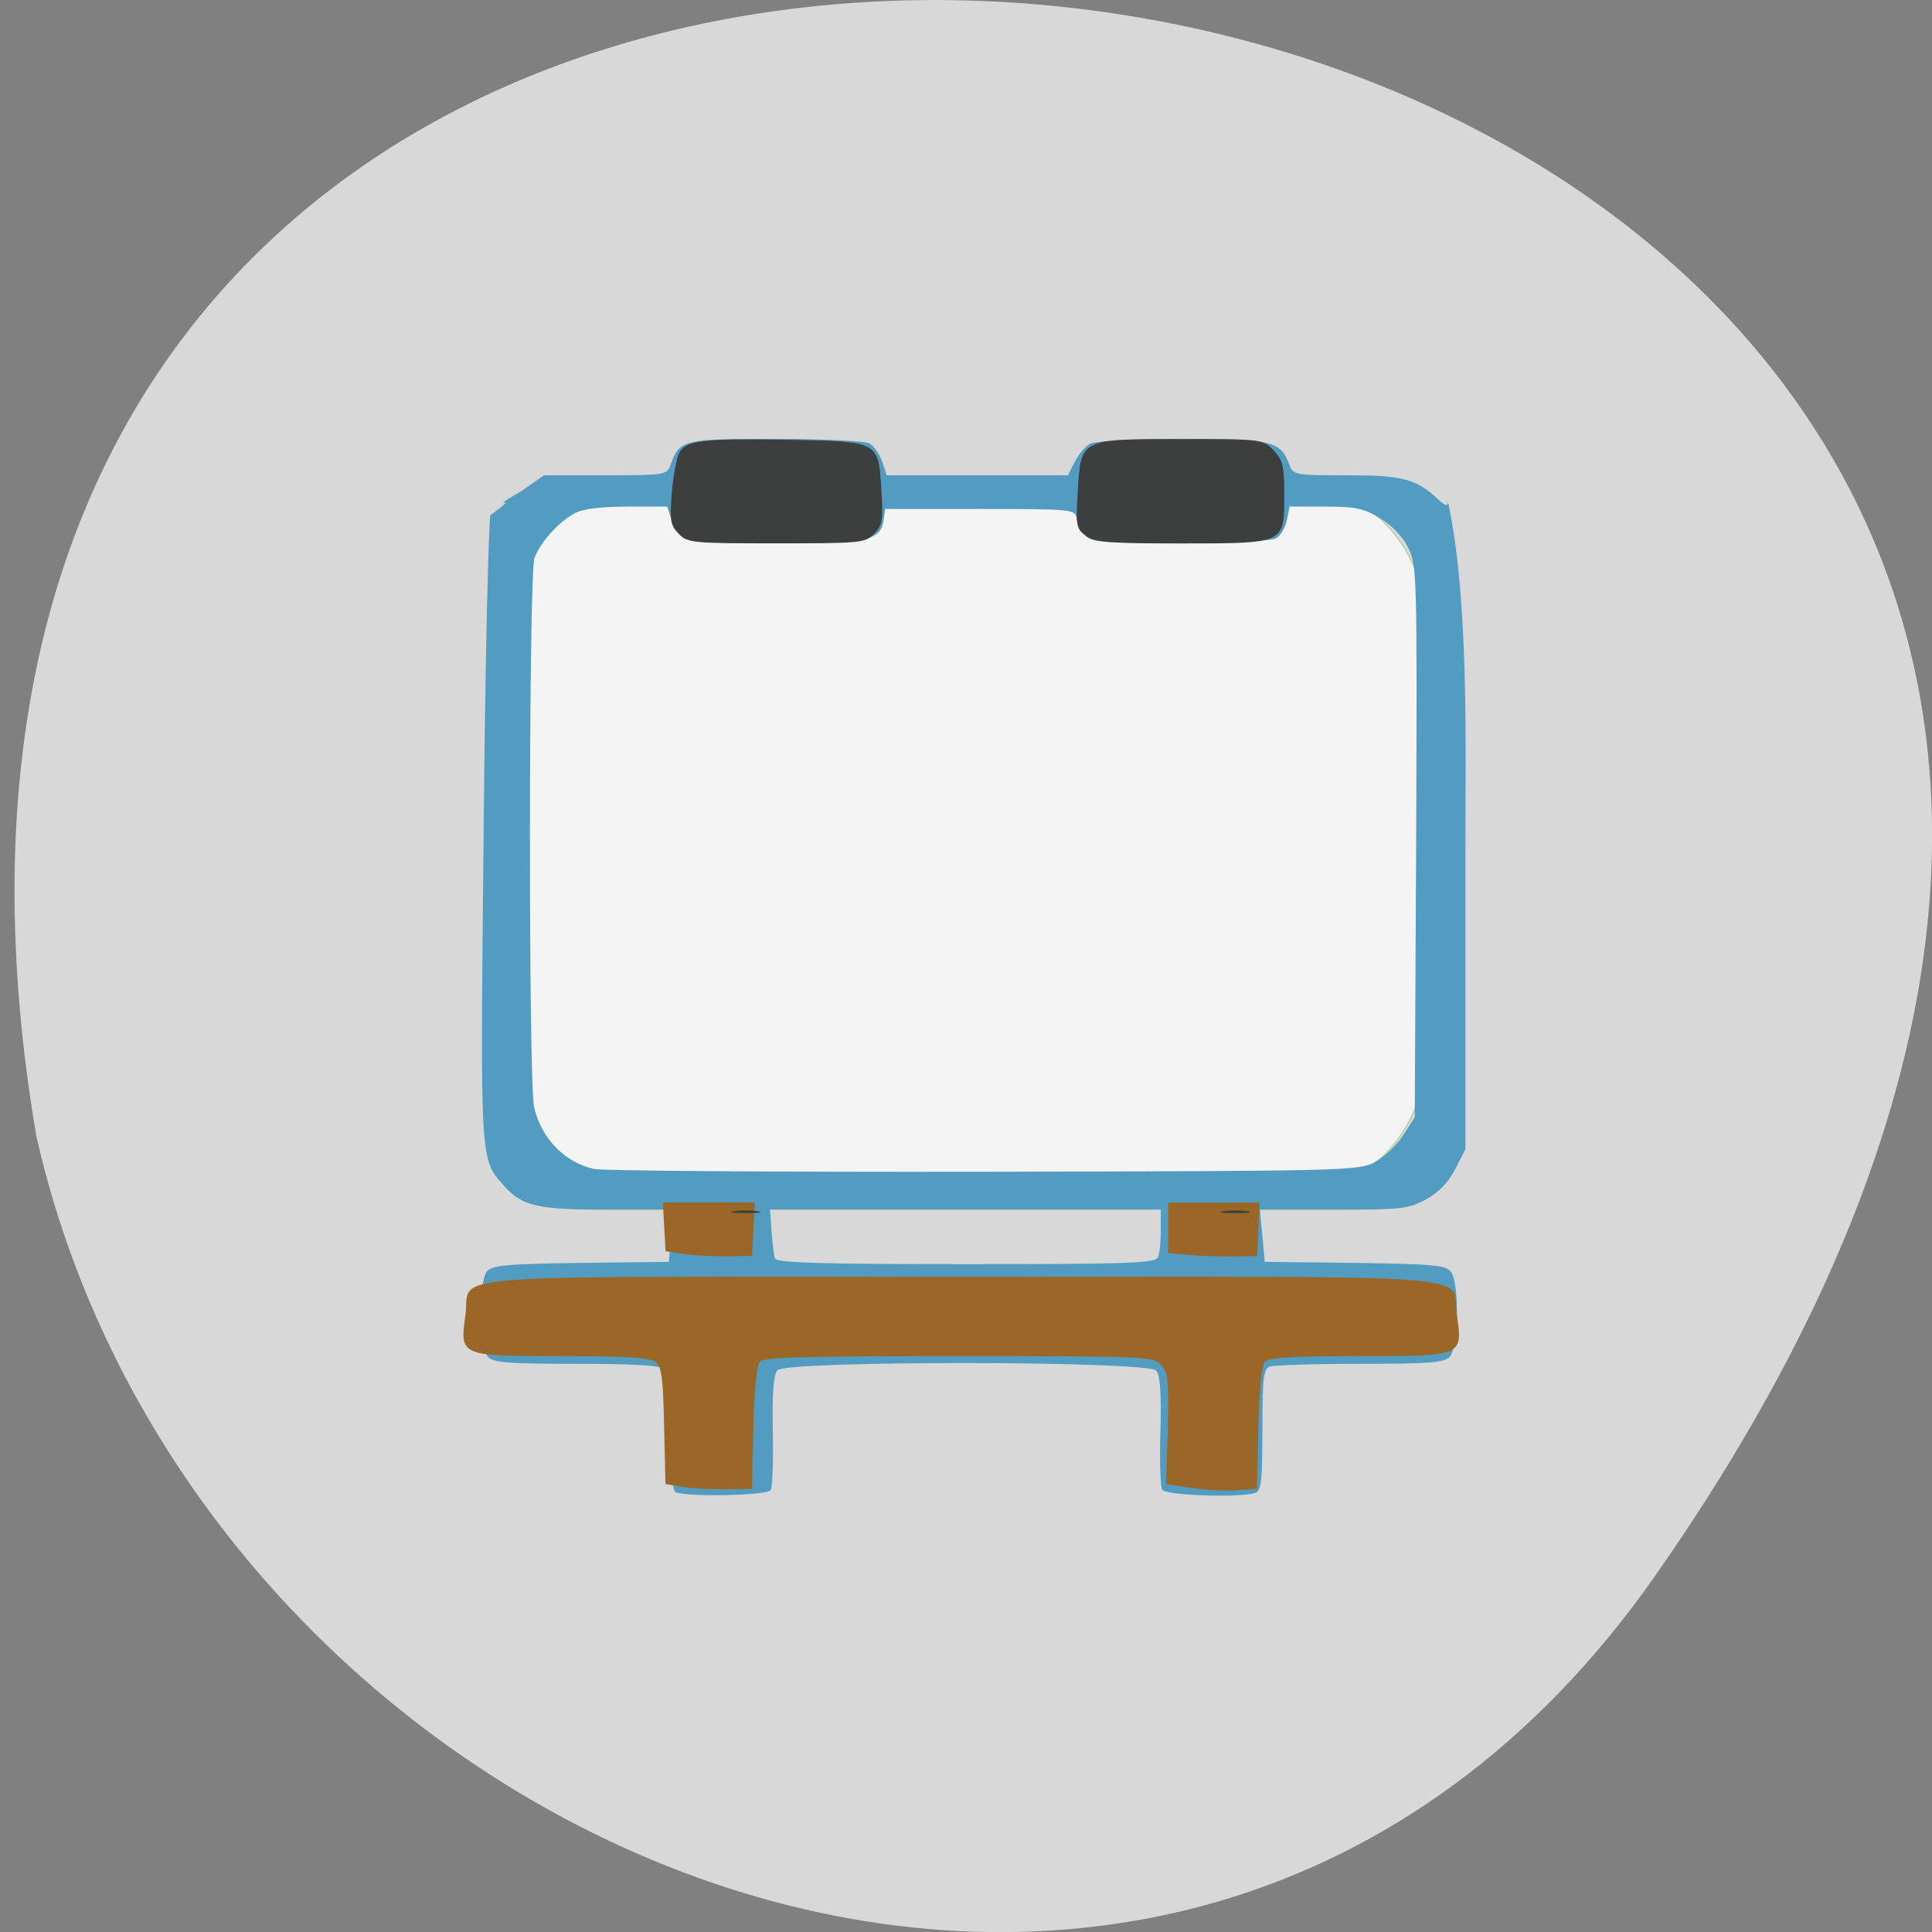 <svg xmlns="http://www.w3.org/2000/svg" viewBox="0 0 22 22"><rect x="0" y="0" width="22" height="22" fill="#808080" stroke="none"/><path d="m 18.844 17.949 c 13.727 -19.594 -21.973 -25.828 -18.43 -5.01 c 1.875 8.281 12.93 12.859 18.43 5.01" fill="#d8d8d8"/><path d="m 50.24 28.421 h 145.74 c 17.489 0 31.635 13.77 31.635 30.793 v 94.73 c 0 17.02 -14.15 30.793 -31.635 30.793 h -145.74 c -17.489 0 -31.635 -13.77 -31.635 -30.793 v -94.73 c 0 -17.02 14.15 -30.793 31.635 -30.793" transform="matrix(0.05 0 0 0.052 4.85 4.01)" fill="#f4f4f4" stroke="#99cd86" stroke-width="0.18"/><path d="m 7.699 16.996 c -0.043 -0.02 -0.063 -0.207 -0.063 -0.684 c 0 -0.441 -0.02 -0.676 -0.059 -0.719 c -0.043 -0.043 -0.336 -0.063 -1 -0.063 c -0.789 0 -0.953 -0.012 -1.02 -0.078 c -0.098 -0.105 -0.109 -0.836 -0.016 -0.969 c 0.055 -0.074 0.195 -0.09 1.066 -0.102 l 1.01 -0.012 l 0.023 -0.297 l 0.027 -0.297 h -0.742 c -0.797 0 -0.977 -0.039 -1.18 -0.266 c -0.281 -0.316 -0.277 -0.219 -0.238 -3.988 c 0.016 -1.906 0.055 -3.551 0.078 -3.656 c 0.422 -0.301 -0.125 0.008 0.352 -0.273 l 0.258 -0.18 h 0.699 c 0.688 0 0.699 -0.004 0.742 -0.121 c 0.105 -0.285 0.137 -0.293 1.191 -0.293 c 0.543 0 1.023 0.023 1.074 0.051 c 0.051 0.027 0.113 0.121 0.145 0.207 l 0.051 0.156 h 2.063 l 0.078 -0.152 c 0.043 -0.086 0.121 -0.18 0.176 -0.207 c 0.055 -0.031 0.488 -0.055 1.043 -0.055 c 1.023 0 1.125 0.023 1.223 0.289 c 0.043 0.121 0.059 0.125 0.652 0.125 c 0.637 0 0.793 0.039 1.043 0.273 c 0.086 0.078 0.113 0.086 0.113 0.027 c 0.242 1.117 0.199 2.801 0.199 3.953 v 3.422 l -0.117 0.227 c -0.078 0.152 -0.184 0.262 -0.332 0.344 c -0.203 0.109 -0.281 0.117 -1.055 0.117 h -0.836 l 0.055 0.594 l 1.027 0.012 c 0.898 0.012 1.039 0.027 1.094 0.102 c 0.098 0.133 0.086 0.863 -0.016 0.969 c -0.066 0.066 -0.23 0.078 -1.027 0.078 c -0.52 0 -0.98 0.016 -1.023 0.031 c -0.07 0.027 -0.082 0.141 -0.082 0.719 c 0 0.578 -0.012 0.691 -0.078 0.719 c -0.156 0.059 -1.02 0.031 -1.063 -0.035 c -0.02 -0.035 -0.031 -0.336 -0.02 -0.672 c 0.012 -0.43 -0.004 -0.629 -0.047 -0.684 c -0.09 -0.113 -4.227 -0.117 -4.316 -0.004 c -0.043 0.051 -0.059 0.273 -0.051 0.691 c 0.008 0.336 -0.004 0.641 -0.023 0.672 c -0.035 0.063 -0.938 0.082 -1.074 0.027 m 5.484 -2.68 c 0.02 -0.047 0.031 -0.184 0.031 -0.313 v -0.227 h -4.449 l 0.016 0.246 c 0.012 0.133 0.027 0.273 0.039 0.309 c 0.016 0.051 0.496 0.066 2.176 0.066 c 1.922 0 2.16 -0.012 2.188 -0.082 m 2.461 -1.078 c 0.105 -0.051 0.254 -0.191 0.328 -0.305 l 0.133 -0.207 l 0.016 -3.141 c 0.012 -3.063 0.008 -3.145 -0.09 -3.344 c -0.063 -0.129 -0.184 -0.254 -0.32 -0.336 c -0.184 -0.113 -0.277 -0.133 -0.625 -0.133 h -0.406 l -0.031 0.156 c -0.02 0.086 -0.074 0.18 -0.125 0.207 c -0.055 0.027 -0.531 0.051 -1.094 0.051 c -0.891 0 -1.012 -0.008 -1.082 -0.09 c -0.043 -0.051 -0.086 -0.137 -0.094 -0.195 c -0.02 -0.098 -0.059 -0.102 -1.098 -0.102 h -1.082 l -0.016 0.117 c -0.035 0.242 -0.156 0.27 -1.203 0.27 c -0.539 0 -1.016 -0.023 -1.066 -0.051 c -0.051 -0.027 -0.113 -0.121 -0.145 -0.207 l -0.051 -0.156 h -0.457 c -0.297 0 -0.508 0.027 -0.594 0.074 c -0.184 0.098 -0.395 0.332 -0.461 0.512 c -0.066 0.184 -0.07 5.957 -0.004 6.254 c 0.082 0.355 0.352 0.633 0.688 0.703 c 0.105 0.02 2.105 0.035 4.441 0.031 c 4.066 -0.008 4.254 -0.012 4.438 -0.105" fill="#529cc1"/><path d="m 7.785 16.934 l -0.207 -0.035 l -0.016 -0.664 c -0.012 -0.547 -0.027 -0.672 -0.098 -0.727 c -0.063 -0.051 -0.367 -0.066 -1.086 -0.066 c -1.148 0 -1.141 0 -1.078 -0.469 c 0.07 -0.48 -0.512 -0.434 5.645 -0.434 c 6.156 0 5.574 -0.047 5.645 0.434 c 0.066 0.473 0.074 0.469 -1.105 0.469 c -0.789 0 -1.043 0.016 -1.086 0.07 c -0.031 0.039 -0.063 0.359 -0.07 0.754 l -0.016 0.688 l -0.234 0.016 c -0.125 0.008 -0.359 -0.004 -0.516 -0.027 l -0.285 -0.043 l 0.02 -0.629 c 0.012 -0.535 0.004 -0.641 -0.074 -0.727 c -0.086 -0.098 -0.184 -0.102 -2.305 -0.102 c -1.766 0 -2.227 0.012 -2.27 0.066 c -0.031 0.043 -0.063 0.363 -0.07 0.758 l -0.016 0.688 l -0.285 0.004 c -0.156 0.004 -0.379 -0.008 -0.492 -0.023 m 0.027 -2.652 l -0.234 -0.035 l -0.031 -0.555 h 1.047 l -0.031 0.609 l -0.258 0.004 c -0.145 0.004 -0.367 -0.008 -0.492 -0.023 m 5.734 0.008 l -0.246 -0.023 v -0.574 h 1.043 l -0.031 0.609 l -0.258 0.004 c -0.145 0.004 -0.371 -0.004 -0.508 -0.016" fill="#9b6727"/><path d="m 8.355 13.793 c 0.074 -0.012 0.199 -0.012 0.273 0 c 0.078 0.012 0.016 0.02 -0.137 0.02 c -0.152 0 -0.215 -0.008 -0.137 -0.02 m 5.578 0 c 0.074 -0.012 0.199 -0.012 0.273 0 c 0.078 0.012 0.016 0.02 -0.137 0.02 c -0.152 0 -0.215 -0.008 -0.137 -0.02 m -6.203 -7.715 c -0.094 -0.098 -0.102 -0.148 -0.078 -0.465 c 0.016 -0.191 0.055 -0.398 0.082 -0.453 c 0.078 -0.148 0.266 -0.168 1.246 -0.152 c 1.039 0.02 1.023 0.012 1.059 0.574 c 0.02 0.344 0.012 0.398 -0.082 0.496 c -0.102 0.105 -0.156 0.109 -1.113 0.109 c -0.957 0 -1.012 -0.004 -1.113 -0.109 m 4.637 0.023 c -0.109 -0.078 -0.117 -0.109 -0.094 -0.496 c 0.035 -0.613 0.023 -0.605 1.176 -0.605 c 0.918 0 0.93 0 1.051 0.125 c 0.109 0.113 0.125 0.172 0.125 0.516 c 0 0.555 0.012 0.547 -1.184 0.547 c -0.805 0 -0.977 -0.012 -1.074 -0.086" fill="#3d3e3e"/></svg>